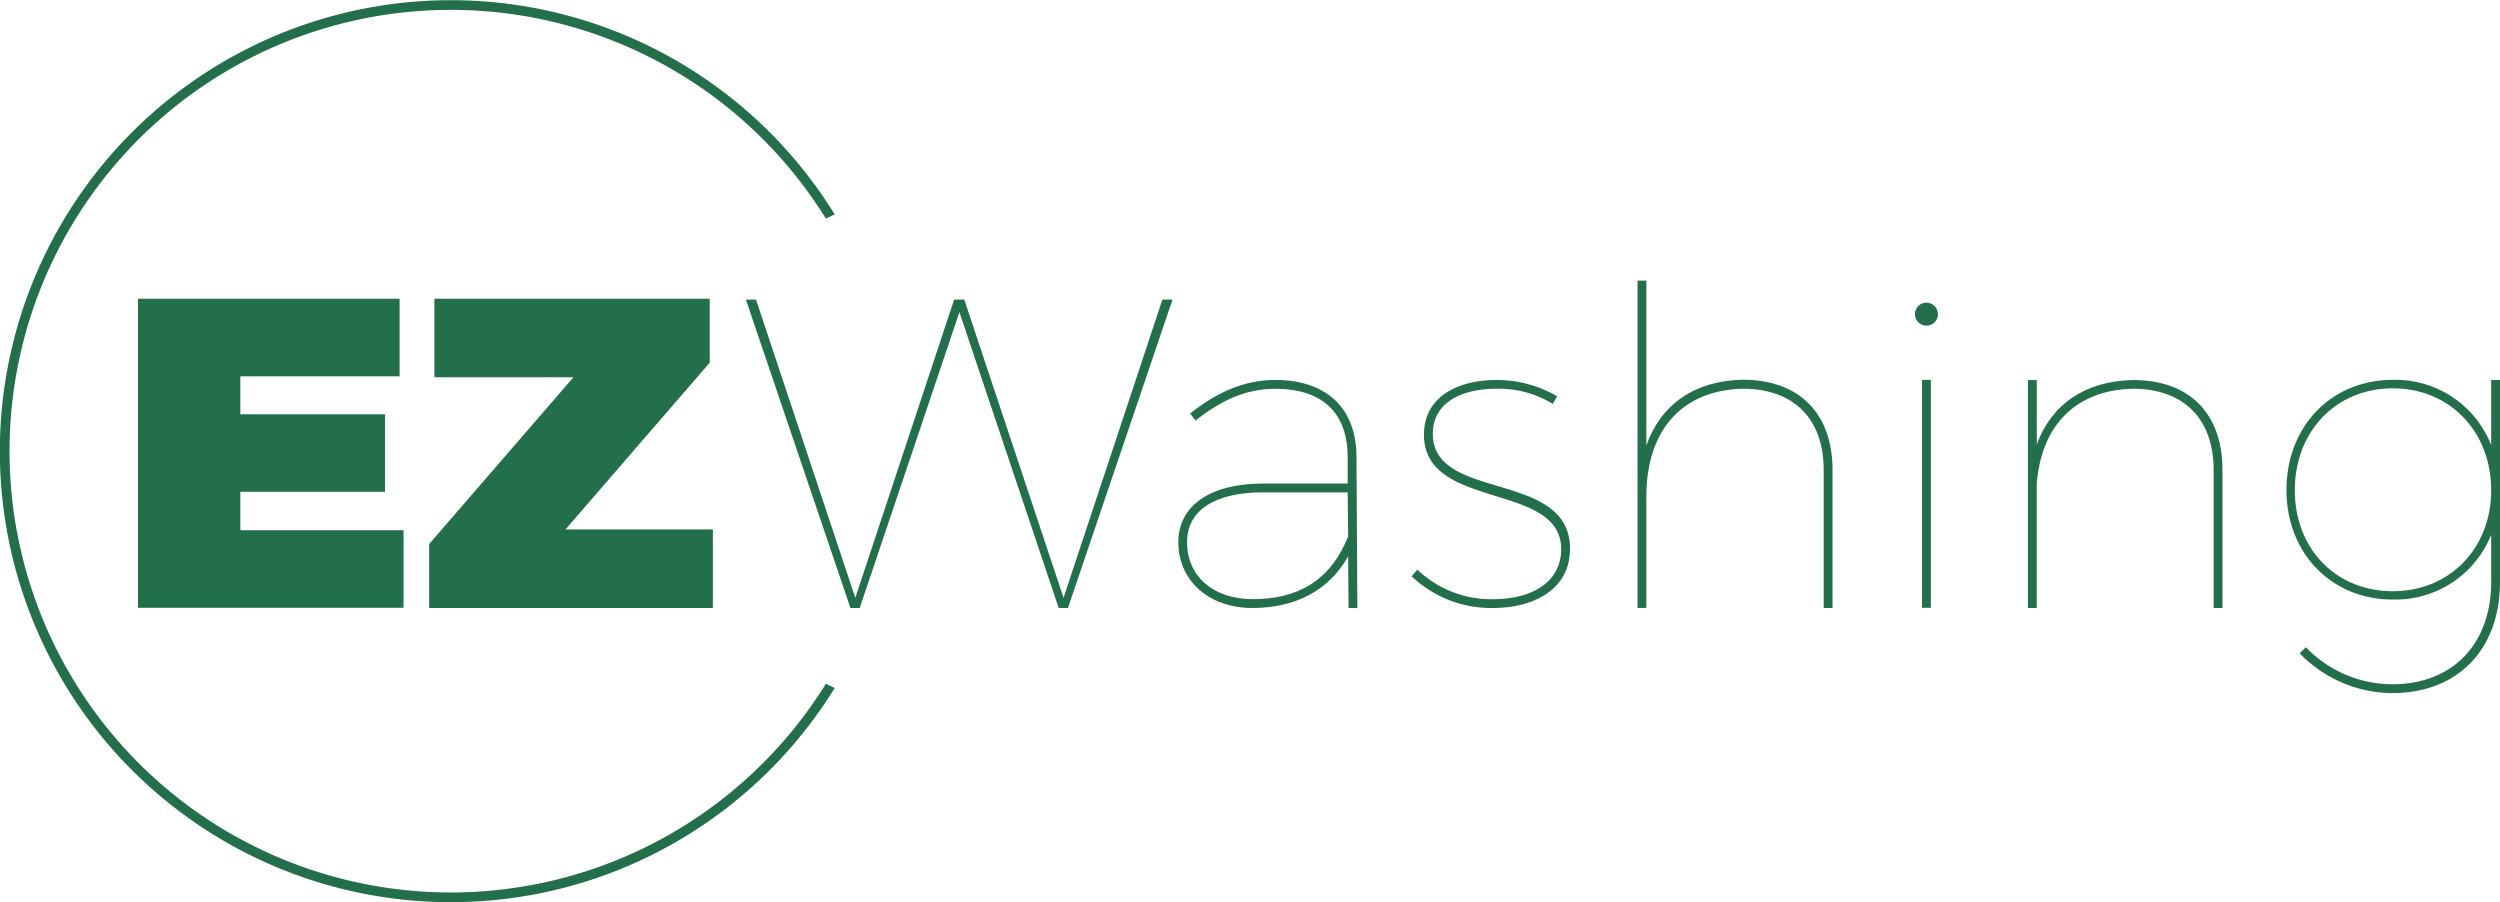 <svg id="Layer_1" data-name="Layer 1" xmlns="http://www.w3.org/2000/svg" viewBox="0 0 515.52 186"><defs><style>.cls-1{fill:#236f4c;}</style></defs><title>logo</title><path class="cls-1" d="M696.4,459.6v16H663.56v7.82H693.4v16H663.56v7.91h33.66v16H642.45V459.6Z" transform="translate(-614 -398)"/><path class="cls-1" d="M760.35,459.6v13.19L730.6,507.18H761v16.19h-58.5V510.18l29.75-34.39H703.58V459.6Z" transform="translate(-614 -398)"/><path class="cls-1" d="M769.9,459.78l20.47,61.5,20.38-61.5h2.09l20.47,61.5,20.38-61.5h2.09l-21.56,63.59h-1.91l-20.47-61-20.56,61h-1.91l-21.56-63.59Z" transform="translate(-614 -398)"/><path class="cls-1" d="M892.08,523.37,892,512.73c-4.18,7.37-11.28,10.64-19.74,10.64-9.1,0-15.28-5.73-15.28-13.56,0-7.64,6.73-12.1,17.47-12.1H891.9V492c-.09-8.64-5-13.83-14.92-13.83-6.28,0-11.37,2.55-16.47,6.55l-1.09-1.46c5.28-4.18,10.92-6.91,17.56-6.91,10.83,0,16.65,6.1,16.74,15.65l.18,31.39ZM892,508.63l-.09-9.1H874.43c-10,0-15.65,3.73-15.65,10.28,0,6.91,5.28,11.74,13.55,11.74C881.44,521.55,888.26,517.91,892,508.63Z" transform="translate(-614 -398)"/><path class="cls-1" d="M922.65,478.16c-7.37,0-13.19,2.91-13.19,9.28,0,14.1,28.29,7.37,28.29,23.74,0,8.46-7.64,12.19-15.83,12.19a23.73,23.73,0,0,1-16.83-6.55l1.18-1.36a22,22,0,0,0,15.65,6.1c7.37,0,13.74-3.09,14-9.92.55-14.46-28.29-8.19-28.29-24,0-7.73,6.82-11.28,14.92-11.28a24.5,24.5,0,0,1,12.55,3.37l-.91,1.55A21.35,21.35,0,0,0,922.65,478.16Z" transform="translate(-614 -398)"/><path class="cls-1" d="M991.88,494.9v28.47h-1.82V494.9c0-10.55-6.19-16.74-16.65-16.74-12.55.27-19.92,8.55-19.92,22.2v23h-1.82v-67.5h1.82v34c3-8.46,9.92-13.37,19.92-13.56C985.05,476.34,991.88,483.25,991.88,494.9Z" transform="translate(-614 -398)"/><path class="cls-1" d="M1013.62,462.78a2.37,2.37,0,1,1-2.37-2.37A2.41,2.41,0,0,1,1013.62,462.78Zm-1.46,13.55v47h-1.82v-47Z" transform="translate(-614 -398)"/><path class="cls-1" d="M1072.29,494.9v28.47h-1.82V494.9c0-10.55-6.19-16.74-16.65-16.74-11.74.27-18.92,7.55-19.83,19.65v25.56h-1.82v-47H1034v13.28c3-8.28,10-13.1,19.83-13.28C1065.47,476.34,1072.29,483.25,1072.29,494.9Z" transform="translate(-614 -398)"/><path class="cls-1" d="M1129.52,476.34V518c0,14-8.82,23-22.38,22.92a26.77,26.77,0,0,1-18.92-8.19l1.27-1.27a24.81,24.81,0,0,0,17.65,7.64c12.46.09,20.56-8.19,20.56-21.11v-9.73a21.26,21.26,0,0,1-20.29,13.37c-12.64,0-21.92-9.55-21.92-22.56,0-13.19,9.28-22.74,21.92-22.74a21.21,21.21,0,0,1,20.29,13.46V476.34Zm-1.82,22.74c0-12.1-8.55-21-20.29-21s-20.2,8.92-20.2,21,8.46,20.83,20.2,20.83S1127.7,511.09,1127.7,499.08Z" transform="translate(-614 -398)"/><path class="cls-1" d="M784.3,539a91,91,0,1,1,0-95.93l1.82-.86a93,93,0,1,0,0,97.66Z" transform="translate(-614 -398)"/></svg>